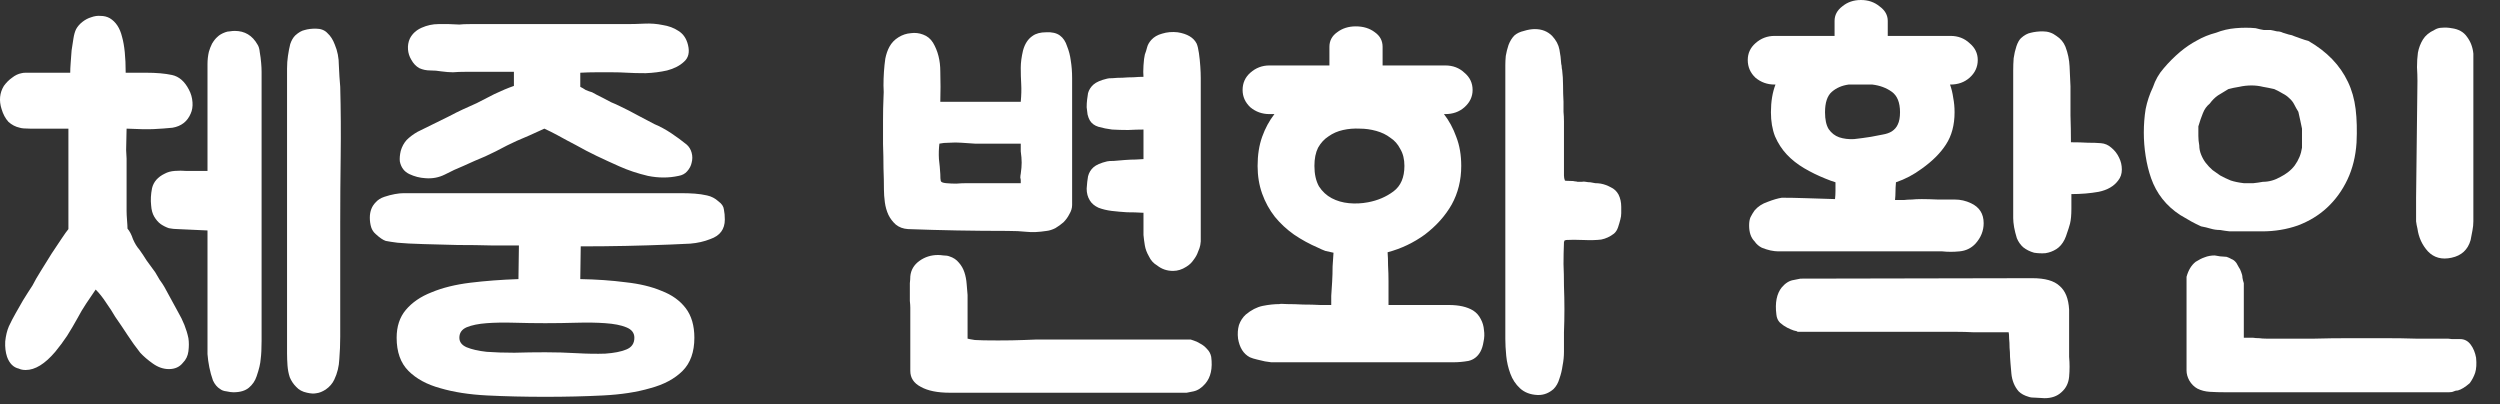 <svg width="99" height="16" viewBox="0 0 99 16" fill="none" xmlns="http://www.w3.org/2000/svg">
<rect x="0" y="0" width="99" height="16" fill="#333333" stroke="none"/>
<path d="M7.029 9.072C6.921 9.072 6.807 9.06 6.687 9.036C6.579 9 6.471 8.946 6.363 8.874C6.267 8.802 6.183 8.706 6.111 8.586C6.039 8.466 5.997 8.316 5.985 8.136C5.961 7.92 5.973 7.692 6.021 7.452C6.081 7.2 6.249 7.008 6.525 6.876C6.633 6.816 6.765 6.78 6.921 6.768C7.089 6.756 7.233 6.756 7.353 6.768H8.217V3.006C8.217 2.85 8.217 2.694 8.217 2.538C8.217 2.37 8.235 2.208 8.271 2.052C8.295 1.992 8.313 1.938 8.325 1.89C8.349 1.842 8.373 1.788 8.397 1.728C8.469 1.608 8.541 1.518 8.613 1.458C8.685 1.386 8.787 1.326 8.919 1.278C8.979 1.254 9.039 1.242 9.099 1.242C9.171 1.23 9.237 1.224 9.297 1.224C9.693 1.224 9.993 1.404 10.197 1.764C10.245 1.836 10.275 1.938 10.287 2.07C10.311 2.202 10.329 2.34 10.341 2.484C10.353 2.616 10.359 2.736 10.359 2.844C10.359 2.94 10.359 3 10.359 3.024V13.5C10.359 13.8 10.347 14.04 10.323 14.22C10.311 14.4 10.257 14.628 10.161 14.904C10.101 15.084 9.999 15.234 9.855 15.354C9.711 15.474 9.507 15.534 9.243 15.534C9.171 15.534 9.081 15.522 8.973 15.498C8.865 15.486 8.781 15.456 8.721 15.408C8.601 15.336 8.505 15.222 8.433 15.066C8.373 14.898 8.325 14.724 8.289 14.544C8.253 14.364 8.229 14.19 8.217 14.022C8.217 13.854 8.217 13.722 8.217 13.626V9.126L7.029 9.072ZM13.473 3.438C13.497 4.35 13.503 5.262 13.491 6.174C13.479 7.086 13.473 7.968 13.473 8.82V13.32C13.473 13.632 13.461 13.932 13.437 14.22C13.425 14.508 13.359 14.778 13.239 15.03C13.167 15.186 13.053 15.318 12.897 15.426C12.765 15.51 12.645 15.558 12.537 15.57C12.441 15.594 12.315 15.588 12.159 15.552C11.979 15.516 11.835 15.438 11.727 15.318C11.619 15.21 11.535 15.084 11.475 14.94C11.427 14.796 11.397 14.64 11.385 14.472C11.373 14.304 11.367 14.142 11.367 13.986V3.168C11.367 3.036 11.367 2.886 11.367 2.718C11.367 2.538 11.379 2.37 11.403 2.214C11.427 2.046 11.457 1.89 11.493 1.746C11.541 1.602 11.607 1.488 11.691 1.404C11.823 1.284 11.949 1.212 12.069 1.188C12.189 1.152 12.333 1.134 12.501 1.134C12.705 1.134 12.861 1.194 12.969 1.314C13.089 1.422 13.185 1.572 13.257 1.764C13.365 2.016 13.419 2.292 13.419 2.592C13.431 2.892 13.449 3.174 13.473 3.438ZM5.787 2.88C6.195 2.88 6.537 2.91 6.813 2.97C7.089 3.03 7.311 3.222 7.479 3.546C7.563 3.702 7.611 3.87 7.623 4.05C7.635 4.218 7.611 4.368 7.551 4.5C7.419 4.812 7.179 4.998 6.831 5.058C6.591 5.082 6.345 5.1 6.093 5.112C5.853 5.124 5.493 5.118 5.013 5.094C5.001 5.478 4.995 5.76 4.995 5.94C5.007 6.108 5.013 6.222 5.013 6.282V8.352C5.013 8.448 5.019 8.574 5.031 8.73C5.043 8.874 5.049 8.982 5.049 9.054C5.133 9.15 5.205 9.288 5.265 9.468C5.337 9.636 5.421 9.774 5.517 9.882C5.613 10.014 5.709 10.158 5.805 10.314C5.913 10.458 6.027 10.614 6.147 10.782C6.207 10.878 6.267 10.98 6.327 11.088C6.399 11.184 6.459 11.274 6.507 11.358C6.675 11.658 6.855 11.988 7.047 12.348C7.251 12.696 7.389 13.044 7.461 13.392C7.485 13.548 7.485 13.722 7.461 13.914C7.437 14.094 7.365 14.244 7.245 14.364C7.113 14.532 6.927 14.616 6.687 14.616C6.471 14.616 6.261 14.544 6.057 14.4C5.853 14.256 5.685 14.112 5.553 13.968C5.373 13.74 5.205 13.506 5.049 13.266C4.893 13.026 4.731 12.786 4.563 12.546C4.467 12.378 4.347 12.192 4.203 11.988C4.071 11.784 3.933 11.61 3.789 11.466C3.669 11.646 3.543 11.832 3.411 12.024C3.291 12.204 3.177 12.396 3.069 12.6C2.937 12.84 2.799 13.074 2.655 13.302C2.511 13.518 2.355 13.728 2.187 13.932C1.779 14.412 1.389 14.652 1.017 14.652C0.909 14.652 0.819 14.634 0.747 14.598C0.531 14.55 0.375 14.394 0.279 14.13C0.219 13.95 0.195 13.746 0.207 13.518C0.231 13.29 0.279 13.092 0.351 12.924C0.435 12.744 0.525 12.57 0.621 12.402C0.717 12.234 0.813 12.066 0.909 11.898C0.969 11.802 1.029 11.706 1.089 11.61C1.161 11.502 1.227 11.4 1.287 11.304C1.371 11.136 1.485 10.938 1.629 10.71C1.773 10.482 1.911 10.26 2.043 10.044C2.187 9.828 2.319 9.63 2.439 9.45C2.559 9.27 2.649 9.144 2.709 9.072V5.094H2.025C1.665 5.094 1.383 5.094 1.179 5.094C0.987 5.094 0.855 5.082 0.783 5.058C0.615 5.022 0.465 4.944 0.333 4.824C0.213 4.692 0.123 4.524 0.063 4.32C-0.045 3.984 -0.015 3.678 0.153 3.402C0.249 3.27 0.357 3.162 0.477 3.078C0.597 2.982 0.723 2.922 0.855 2.898C0.903 2.886 0.957 2.88 1.017 2.88C1.089 2.88 1.155 2.88 1.215 2.88H2.781C2.781 2.772 2.787 2.64 2.799 2.484C2.811 2.316 2.823 2.154 2.835 1.998C2.859 1.83 2.883 1.674 2.907 1.53C2.931 1.374 2.967 1.248 3.015 1.152C3.075 1.044 3.159 0.948 3.267 0.864C3.375 0.78 3.489 0.72 3.609 0.684C3.741 0.636 3.867 0.618 3.987 0.63C4.119 0.63 4.239 0.66 4.347 0.72C4.587 0.864 4.749 1.11 4.833 1.458C4.929 1.794 4.977 2.268 4.977 2.88H5.787Z" fill="white"/>
<path d="M15.707 13.374C15.707 12.93 15.827 12.564 16.067 12.276C16.319 11.976 16.661 11.742 17.093 11.574C17.525 11.394 18.035 11.268 18.623 11.196C19.211 11.124 19.847 11.076 20.531 11.052V11.016L20.549 9.72C20.273 9.72 19.913 9.72 19.469 9.72C19.037 9.708 18.587 9.702 18.119 9.702C17.651 9.69 17.201 9.678 16.769 9.666C16.337 9.654 15.995 9.636 15.743 9.612C15.551 9.588 15.395 9.564 15.275 9.54C15.167 9.504 15.035 9.414 14.879 9.27C14.795 9.198 14.735 9.108 14.699 9C14.663 8.88 14.645 8.754 14.645 8.622C14.645 8.37 14.723 8.166 14.879 8.01C14.963 7.914 15.077 7.842 15.221 7.794C15.365 7.746 15.503 7.71 15.635 7.686C15.767 7.662 15.881 7.65 15.977 7.65C16.085 7.65 16.145 7.65 16.157 7.65H26.453C26.633 7.65 26.813 7.65 26.993 7.65C27.173 7.65 27.347 7.656 27.515 7.668C27.683 7.68 27.845 7.704 28.001 7.74C28.169 7.776 28.319 7.854 28.451 7.974C28.583 8.07 28.655 8.178 28.667 8.298C28.691 8.418 28.703 8.55 28.703 8.694C28.703 9.078 28.511 9.336 28.127 9.468C27.887 9.564 27.623 9.624 27.335 9.648C27.059 9.66 26.795 9.672 26.543 9.684C25.943 9.708 25.355 9.726 24.779 9.738C24.203 9.75 23.609 9.756 22.997 9.756L22.979 11.052C23.627 11.064 24.227 11.106 24.779 11.178C25.331 11.238 25.805 11.352 26.201 11.52C26.609 11.676 26.927 11.904 27.155 12.204C27.383 12.504 27.497 12.894 27.497 13.374C27.497 13.938 27.341 14.376 27.029 14.688C26.717 15 26.291 15.228 25.751 15.372C25.223 15.528 24.599 15.624 23.879 15.66C23.171 15.696 22.409 15.714 21.593 15.714C20.777 15.714 20.009 15.696 19.289 15.66C18.581 15.624 17.963 15.528 17.435 15.372C16.907 15.228 16.487 15 16.175 14.688C15.863 14.376 15.707 13.938 15.707 13.374ZM25.913 4.914C26.141 5.01 26.363 5.13 26.579 5.274C26.795 5.418 26.999 5.568 27.191 5.724C27.287 5.808 27.353 5.916 27.389 6.048C27.425 6.18 27.425 6.312 27.389 6.444C27.365 6.564 27.305 6.678 27.209 6.786C27.125 6.882 27.011 6.942 26.867 6.966C26.483 7.05 26.081 7.05 25.661 6.966C25.253 6.87 24.875 6.744 24.527 6.588C24.203 6.444 23.903 6.306 23.627 6.174C23.351 6.042 23.075 5.898 22.799 5.742C22.715 5.694 22.601 5.634 22.457 5.562C22.325 5.49 22.193 5.418 22.061 5.346C21.905 5.262 21.737 5.178 21.557 5.094C21.353 5.19 21.155 5.28 20.963 5.364C20.795 5.436 20.627 5.508 20.459 5.58C20.303 5.652 20.177 5.712 20.081 5.76C19.769 5.928 19.481 6.072 19.217 6.192C18.953 6.3 18.665 6.426 18.353 6.57C18.113 6.666 17.867 6.78 17.615 6.912C17.375 7.032 17.117 7.08 16.841 7.056C16.625 7.044 16.415 6.99 16.211 6.894C16.007 6.798 15.881 6.63 15.833 6.39C15.821 6.27 15.833 6.132 15.869 5.976C15.917 5.808 15.995 5.664 16.103 5.544C16.223 5.424 16.367 5.316 16.535 5.22L17.777 4.608C17.981 4.5 18.161 4.41 18.317 4.338C18.473 4.266 18.659 4.182 18.875 4.086C19.079 3.978 19.313 3.858 19.577 3.726C19.853 3.594 20.111 3.486 20.351 3.402V2.844H18.443C18.251 2.844 18.083 2.85 17.939 2.862C17.807 2.862 17.651 2.85 17.471 2.826C17.339 2.802 17.195 2.79 17.039 2.79C16.883 2.79 16.739 2.76 16.607 2.7C16.475 2.628 16.367 2.514 16.283 2.358C16.211 2.238 16.169 2.106 16.157 1.962C16.145 1.806 16.169 1.662 16.229 1.53C16.325 1.338 16.481 1.194 16.697 1.098C16.913 1.002 17.135 0.954 17.363 0.954H17.777C17.969 0.966 18.107 0.972 18.191 0.972C18.287 0.96 18.431 0.954 18.623 0.954H24.851C25.043 0.954 25.265 0.948 25.517 0.936C25.769 0.924 26.009 0.942 26.237 0.99C26.477 1.026 26.687 1.104 26.867 1.224C27.059 1.344 27.185 1.53 27.245 1.782C27.317 2.07 27.263 2.292 27.083 2.448C26.915 2.604 26.693 2.718 26.417 2.79C26.153 2.85 25.871 2.886 25.571 2.898C25.271 2.898 25.025 2.892 24.833 2.88C24.641 2.868 24.437 2.862 24.221 2.862C24.017 2.862 23.819 2.862 23.627 2.862C23.411 2.862 23.195 2.868 22.979 2.88V3.438C23.051 3.474 23.123 3.516 23.195 3.564C23.279 3.6 23.363 3.63 23.447 3.654C23.519 3.69 23.585 3.726 23.645 3.762C23.717 3.798 23.789 3.834 23.861 3.87C23.981 3.93 24.095 3.99 24.203 4.05C24.323 4.098 24.443 4.152 24.563 4.212C24.791 4.32 25.013 4.434 25.229 4.554C25.457 4.674 25.685 4.794 25.913 4.914ZM25.121 13.374C25.121 13.182 25.013 13.044 24.797 12.96C24.593 12.876 24.317 12.822 23.969 12.798C23.633 12.774 23.255 12.768 22.835 12.78C22.415 12.792 22.001 12.798 21.593 12.798C21.185 12.798 20.777 12.792 20.369 12.78C19.961 12.768 19.595 12.774 19.271 12.798C18.947 12.822 18.683 12.876 18.479 12.96C18.287 13.044 18.191 13.182 18.191 13.374C18.191 13.542 18.287 13.668 18.479 13.752C18.683 13.836 18.947 13.896 19.271 13.932C19.595 13.956 19.961 13.968 20.369 13.968C20.777 13.956 21.185 13.95 21.593 13.95C22.001 13.95 22.415 13.962 22.835 13.986C23.255 14.01 23.633 14.016 23.969 14.004C24.317 13.98 24.593 13.926 24.797 13.842C25.013 13.758 25.121 13.602 25.121 13.374Z" fill="white"/>
<path d="M42.456 8.118C42.456 8.238 42.42 8.358 42.348 8.478C42.288 8.598 42.21 8.706 42.114 8.802C42.018 8.886 41.91 8.964 41.79 9.036C41.67 9.096 41.556 9.132 41.448 9.144C41.136 9.192 40.872 9.204 40.656 9.18C40.44 9.156 40.182 9.144 39.882 9.144C39.222 9.144 38.562 9.138 37.902 9.126C37.254 9.114 36.606 9.096 35.958 9.072C35.766 9.06 35.604 9 35.472 8.892C35.352 8.784 35.256 8.658 35.184 8.514C35.112 8.358 35.064 8.19 35.04 8.01C35.016 7.83 35.004 7.662 35.004 7.506C35.004 7.254 34.998 6.972 34.986 6.66C34.986 6.348 34.98 6.03 34.968 5.706C34.968 5.382 34.968 5.064 34.968 4.752C34.968 4.428 34.974 4.14 34.986 3.888C34.998 3.732 34.998 3.564 34.986 3.384C34.986 3.204 34.992 3.024 35.004 2.844C35.016 2.664 35.034 2.49 35.058 2.322C35.094 2.142 35.148 1.986 35.22 1.854C35.304 1.698 35.424 1.572 35.58 1.476C35.736 1.38 35.898 1.326 36.066 1.314C36.234 1.29 36.396 1.308 36.552 1.368C36.72 1.428 36.852 1.536 36.948 1.692C37.14 2.016 37.236 2.394 37.236 2.826C37.248 3.246 37.248 3.648 37.236 4.032H40.422C40.446 3.768 40.452 3.534 40.44 3.33C40.428 3.126 40.422 2.91 40.422 2.682C40.422 2.478 40.452 2.25 40.512 1.998C40.584 1.734 40.71 1.542 40.89 1.422C41.022 1.326 41.202 1.278 41.43 1.278C41.658 1.266 41.838 1.308 41.97 1.404C42.102 1.5 42.198 1.644 42.258 1.836C42.33 2.016 42.378 2.202 42.402 2.394C42.438 2.61 42.456 2.844 42.456 3.096V8.118ZM47.154 13.446C47.154 13.446 47.19 13.458 47.262 13.482C47.346 13.506 47.436 13.548 47.532 13.608C47.628 13.656 47.718 13.728 47.802 13.824C47.886 13.908 47.94 14.01 47.964 14.13C48.024 14.586 47.946 14.94 47.73 15.192C47.586 15.36 47.43 15.462 47.262 15.498C47.094 15.534 47.004 15.552 46.992 15.552H37.614C37.122 15.552 36.738 15.474 36.462 15.318C36.186 15.174 36.048 14.964 36.048 14.688V12.186C36.048 12.114 36.042 12.024 36.03 11.916C36.03 11.808 36.03 11.694 36.03 11.574C36.03 11.442 36.03 11.322 36.03 11.214C36.042 11.106 36.048 11.016 36.048 10.944C36.072 10.692 36.192 10.488 36.408 10.332C36.624 10.176 36.87 10.098 37.146 10.098C37.206 10.098 37.278 10.104 37.362 10.116C37.458 10.116 37.536 10.128 37.596 10.152C37.752 10.2 37.878 10.284 37.974 10.404C38.07 10.512 38.142 10.638 38.19 10.782C38.238 10.926 38.268 11.082 38.28 11.25C38.292 11.406 38.304 11.55 38.316 11.682C38.316 11.73 38.316 11.844 38.316 12.024C38.316 12.192 38.316 12.378 38.316 12.582C38.316 12.774 38.316 12.954 38.316 13.122C38.316 13.278 38.316 13.374 38.316 13.41C38.352 13.422 38.448 13.44 38.604 13.464C38.772 13.476 39.078 13.482 39.522 13.482C39.906 13.482 40.248 13.476 40.548 13.464C40.848 13.452 41.004 13.446 41.016 13.446H47.154ZM47.388 1.728C47.424 1.812 47.454 1.938 47.478 2.106C47.502 2.274 47.52 2.448 47.532 2.628C47.544 2.796 47.55 2.952 47.55 3.096C47.55 3.24 47.55 3.324 47.55 3.348V9.558C47.55 9.57 47.544 9.618 47.532 9.702C47.52 9.774 47.49 9.864 47.442 9.972C47.406 10.08 47.346 10.188 47.262 10.296C47.19 10.404 47.094 10.494 46.974 10.566C46.806 10.674 46.632 10.728 46.452 10.728C46.212 10.728 46.002 10.656 45.822 10.512C45.678 10.428 45.57 10.308 45.498 10.152C45.414 10.008 45.36 9.864 45.336 9.72C45.312 9.576 45.294 9.438 45.282 9.306V8.424H45.228C45.048 8.412 44.85 8.406 44.634 8.406C44.43 8.394 44.226 8.376 44.022 8.352C43.83 8.328 43.656 8.286 43.5 8.226C43.344 8.154 43.23 8.058 43.158 7.938C43.074 7.806 43.032 7.65 43.032 7.47C43.044 7.278 43.062 7.116 43.086 6.984C43.122 6.84 43.194 6.72 43.302 6.624C43.41 6.528 43.59 6.45 43.842 6.39C43.89 6.378 43.98 6.372 44.112 6.372C44.256 6.36 44.4 6.348 44.544 6.336C44.7 6.324 44.844 6.318 44.976 6.318C45.12 6.306 45.222 6.3 45.282 6.3V5.13C45.102 5.13 44.898 5.136 44.67 5.148C44.454 5.148 44.244 5.142 44.04 5.13C43.848 5.106 43.668 5.07 43.5 5.022C43.344 4.974 43.23 4.89 43.158 4.77C43.122 4.71 43.092 4.632 43.068 4.536C43.056 4.44 43.044 4.344 43.032 4.248C43.032 4.14 43.038 4.038 43.05 3.942C43.062 3.846 43.074 3.762 43.086 3.69C43.122 3.558 43.194 3.444 43.302 3.348C43.41 3.252 43.59 3.174 43.842 3.114C43.878 3.102 43.95 3.096 44.058 3.096C44.178 3.084 44.31 3.078 44.454 3.078C44.598 3.066 44.742 3.06 44.886 3.06C45.042 3.048 45.174 3.042 45.282 3.042C45.27 2.934 45.27 2.784 45.282 2.592C45.294 2.4 45.312 2.256 45.336 2.16C45.372 2.064 45.402 1.968 45.426 1.872C45.45 1.776 45.504 1.68 45.588 1.584C45.696 1.464 45.84 1.38 46.02 1.332C46.212 1.272 46.416 1.254 46.632 1.278C47.016 1.338 47.268 1.488 47.388 1.728ZM40.422 7.146C40.422 7.11 40.416 7.074 40.404 7.038C40.404 6.99 40.41 6.936 40.422 6.876C40.446 6.708 40.458 6.564 40.458 6.444C40.458 6.312 40.446 6.162 40.422 5.994V5.688H38.604C38.412 5.676 38.232 5.664 38.064 5.652C37.92 5.64 37.764 5.64 37.596 5.652C37.44 5.652 37.308 5.664 37.2 5.688C37.176 5.892 37.17 6.096 37.182 6.3C37.206 6.492 37.224 6.69 37.236 6.894C37.236 7.026 37.242 7.116 37.254 7.164C37.266 7.212 37.338 7.242 37.47 7.254C37.602 7.266 37.734 7.272 37.866 7.272C38.01 7.26 38.148 7.254 38.28 7.254H40.422V7.146Z" fill="white"/>
<path d="M50.665 12.042C50.689 12.03 50.791 12.03 50.971 12.042C51.163 12.042 51.373 12.048 51.601 12.06C51.841 12.06 52.069 12.066 52.285 12.078C52.501 12.078 52.645 12.078 52.717 12.078C52.717 12.006 52.717 11.886 52.717 11.718C52.729 11.55 52.741 11.364 52.753 11.16C52.765 10.956 52.771 10.752 52.771 10.548C52.783 10.332 52.795 10.152 52.807 10.008C52.699 9.984 52.591 9.96 52.483 9.936C52.387 9.9 52.291 9.858 52.195 9.81C51.859 9.666 51.541 9.492 51.241 9.288C50.953 9.084 50.701 8.85 50.485 8.586C50.269 8.31 50.101 8.004 49.981 7.668C49.861 7.332 49.801 6.966 49.801 6.57C49.801 6.138 49.861 5.754 49.981 5.418C50.101 5.082 50.263 4.782 50.467 4.518H50.269C49.981 4.518 49.729 4.428 49.513 4.248C49.309 4.056 49.207 3.828 49.207 3.564C49.207 3.288 49.309 3.06 49.513 2.88C49.729 2.688 49.981 2.592 50.269 2.592H52.645V1.854C52.645 1.614 52.747 1.422 52.951 1.278C53.155 1.122 53.401 1.044 53.689 1.044C53.989 1.044 54.241 1.122 54.445 1.278C54.649 1.422 54.751 1.614 54.751 1.854V2.592H57.235C57.535 2.592 57.787 2.688 57.991 2.88C58.207 3.06 58.315 3.288 58.315 3.564C58.315 3.828 58.207 4.056 57.991 4.248C57.787 4.428 57.535 4.518 57.235 4.518H57.181C57.385 4.782 57.547 5.082 57.667 5.418C57.799 5.754 57.865 6.138 57.865 6.57C57.865 7.134 57.739 7.644 57.487 8.1C57.235 8.544 56.881 8.94 56.425 9.288C55.981 9.612 55.489 9.846 54.949 9.99C54.961 10.134 54.967 10.308 54.967 10.512C54.979 10.716 54.985 10.926 54.985 11.142C54.985 11.346 54.985 11.532 54.985 11.7C54.985 11.868 54.985 11.988 54.985 12.06V12.078H57.379C57.775 12.078 58.093 12.15 58.333 12.294C58.465 12.378 58.567 12.492 58.639 12.636C58.711 12.768 58.753 12.912 58.765 13.068C58.789 13.224 58.783 13.38 58.747 13.536C58.723 13.692 58.681 13.824 58.621 13.932C58.513 14.124 58.357 14.244 58.153 14.292C57.949 14.328 57.751 14.346 57.559 14.346H50.449C50.449 14.346 50.413 14.346 50.341 14.346C50.269 14.334 50.185 14.322 50.089 14.31C49.993 14.286 49.891 14.262 49.783 14.238C49.675 14.214 49.579 14.184 49.495 14.148C49.243 14.016 49.087 13.77 49.027 13.41C49.003 13.218 49.015 13.038 49.063 12.87C49.123 12.702 49.213 12.564 49.333 12.456C49.549 12.276 49.771 12.162 49.999 12.114C50.239 12.066 50.461 12.042 50.665 12.042ZM62.635 7.2C62.695 7.188 62.749 7.188 62.797 7.2C62.857 7.212 62.917 7.218 62.977 7.218C63.049 7.23 63.115 7.242 63.175 7.254C63.247 7.254 63.319 7.26 63.391 7.272C63.523 7.296 63.655 7.344 63.787 7.416C63.919 7.476 64.021 7.572 64.093 7.704C64.165 7.848 64.201 8.01 64.201 8.19C64.201 8.274 64.201 8.358 64.201 8.442C64.201 8.526 64.189 8.61 64.165 8.694C64.141 8.79 64.111 8.892 64.075 9C64.039 9.108 63.985 9.192 63.913 9.252C63.757 9.372 63.589 9.45 63.409 9.486C63.217 9.51 62.983 9.516 62.707 9.504C62.431 9.492 62.197 9.492 62.005 9.504C61.993 9.516 61.981 9.522 61.969 9.522H61.951V9.54C61.951 9.552 61.945 9.564 61.933 9.576C61.933 9.576 61.933 9.582 61.933 9.594C61.921 9.894 61.915 10.182 61.915 10.458C61.927 10.722 61.933 11.01 61.933 11.322C61.957 11.946 61.957 12.558 61.933 13.158V13.41C61.933 13.566 61.933 13.74 61.933 13.932C61.933 14.112 61.915 14.292 61.879 14.472C61.855 14.652 61.813 14.826 61.753 14.994C61.705 15.162 61.627 15.3 61.519 15.408C61.339 15.564 61.141 15.642 60.925 15.642H60.889C60.601 15.63 60.367 15.54 60.187 15.372C60.019 15.216 59.893 15.024 59.809 14.796C59.725 14.568 59.671 14.334 59.647 14.094C59.623 13.842 59.611 13.62 59.611 13.428V2.736C59.611 2.724 59.611 2.67 59.611 2.574C59.611 2.466 59.617 2.346 59.629 2.214C59.653 2.07 59.689 1.926 59.737 1.782C59.797 1.626 59.875 1.5 59.971 1.404C60.067 1.32 60.193 1.26 60.349 1.224C60.505 1.176 60.649 1.152 60.781 1.152C61.057 1.152 61.285 1.242 61.465 1.422C61.621 1.59 61.717 1.77 61.753 1.962C61.789 2.142 61.813 2.334 61.825 2.538C61.837 2.574 61.843 2.61 61.843 2.646C61.843 2.682 61.849 2.724 61.861 2.772C61.885 2.964 61.897 3.168 61.897 3.384C61.897 3.6 61.903 3.816 61.915 4.032C61.915 4.164 61.915 4.296 61.915 4.428C61.927 4.548 61.933 4.674 61.933 4.806V6.75C61.933 6.81 61.933 6.876 61.933 6.948C61.933 7.02 61.945 7.086 61.969 7.146C61.969 7.158 62.029 7.164 62.149 7.164C62.269 7.164 62.341 7.17 62.365 7.182C62.401 7.182 62.437 7.188 62.473 7.2C62.521 7.2 62.563 7.2 62.599 7.2H62.635ZM54.175 8.01C54.559 7.938 54.895 7.794 55.183 7.578C55.471 7.362 55.615 7.026 55.615 6.57C55.615 6.306 55.561 6.084 55.453 5.904C55.357 5.712 55.225 5.562 55.057 5.454C54.901 5.334 54.715 5.244 54.499 5.184C54.283 5.124 54.067 5.094 53.851 5.094C53.623 5.082 53.401 5.1 53.185 5.148C52.969 5.196 52.777 5.28 52.609 5.4C52.441 5.508 52.303 5.658 52.195 5.85C52.099 6.042 52.051 6.282 52.051 6.57C52.051 6.894 52.111 7.164 52.231 7.38C52.363 7.584 52.531 7.74 52.735 7.848C52.939 7.956 53.167 8.022 53.419 8.046C53.671 8.07 53.923 8.058 54.175 8.01Z" fill="white"/>
<path d="M70.561 7.83C70.837 7.83 71.155 7.836 71.515 7.848C71.875 7.86 72.259 7.872 72.667 7.884C72.679 7.776 72.685 7.668 72.685 7.56C72.685 7.452 72.685 7.338 72.685 7.218C72.565 7.182 72.433 7.134 72.289 7.074C71.989 6.954 71.707 6.816 71.443 6.66C71.179 6.504 70.951 6.324 70.759 6.12C70.567 5.916 70.411 5.676 70.291 5.4C70.183 5.124 70.129 4.806 70.129 4.446C70.129 4.026 70.189 3.66 70.309 3.348H70.273C69.985 3.348 69.733 3.258 69.517 3.078C69.313 2.886 69.211 2.652 69.211 2.376C69.211 2.112 69.313 1.89 69.517 1.71C69.733 1.518 69.985 1.422 70.273 1.422H72.649V0.828C72.649 0.6 72.751 0.408 72.955 0.252C73.159 0.084 73.405 0 73.693 0C73.981 0 74.227 0.084 74.431 0.252C74.647 0.408 74.755 0.6 74.755 0.828V1.422H77.239C77.539 1.422 77.791 1.518 77.995 1.71C78.211 1.89 78.319 2.112 78.319 2.376C78.319 2.652 78.211 2.886 77.995 3.078C77.791 3.258 77.539 3.348 77.239 3.348H77.221C77.281 3.516 77.323 3.69 77.347 3.87C77.383 4.05 77.401 4.242 77.401 4.446C77.401 4.95 77.287 5.376 77.059 5.724C76.843 6.06 76.525 6.378 76.105 6.678C75.781 6.918 75.439 7.098 75.079 7.218V7.236C75.067 7.368 75.061 7.488 75.061 7.596C75.061 7.704 75.055 7.812 75.043 7.92C75.187 7.92 75.307 7.92 75.403 7.92C75.499 7.908 75.601 7.902 75.709 7.902C75.817 7.89 75.949 7.884 76.105 7.884C76.261 7.884 76.477 7.89 76.753 7.902C76.981 7.902 77.203 7.902 77.419 7.902C77.635 7.902 77.845 7.95 78.049 8.046C78.385 8.202 78.553 8.466 78.553 8.838C78.553 9.138 78.445 9.408 78.229 9.648C78.061 9.828 77.851 9.93 77.599 9.954C77.359 9.978 77.131 9.978 76.915 9.954H70.561C70.549 9.954 70.501 9.954 70.417 9.954C70.333 9.954 70.231 9.942 70.111 9.918C70.003 9.894 69.889 9.858 69.769 9.81C69.649 9.75 69.553 9.666 69.481 9.558C69.337 9.414 69.265 9.204 69.265 8.928C69.265 8.796 69.283 8.688 69.319 8.604C69.367 8.508 69.421 8.418 69.481 8.334C69.613 8.178 69.787 8.064 70.003 7.992C70.219 7.908 70.405 7.854 70.561 7.83ZM71.173 13.14V13.122C71.161 13.122 71.113 13.11 71.029 13.086C70.957 13.062 70.873 13.026 70.777 12.978C70.681 12.93 70.585 12.864 70.489 12.78C70.405 12.696 70.357 12.588 70.345 12.456C70.285 11.988 70.357 11.628 70.561 11.376C70.705 11.208 70.861 11.112 71.029 11.088C71.197 11.052 71.287 11.034 71.299 11.034L80.479 11.016C80.983 11.016 81.343 11.118 81.559 11.322C81.787 11.514 81.913 11.826 81.937 12.258V14.13C81.961 14.394 81.961 14.658 81.937 14.922C81.913 15.174 81.811 15.378 81.631 15.534C81.463 15.69 81.241 15.768 80.965 15.768C80.905 15.768 80.797 15.762 80.641 15.75C80.497 15.75 80.395 15.738 80.335 15.714C80.167 15.666 80.035 15.594 79.939 15.498C79.855 15.402 79.789 15.294 79.741 15.174C79.693 15.054 79.663 14.928 79.651 14.796C79.639 14.652 79.627 14.514 79.615 14.382C79.615 14.334 79.609 14.25 79.597 14.13C79.597 14.01 79.591 13.89 79.579 13.77C79.579 13.638 79.573 13.518 79.561 13.41C79.561 13.29 79.555 13.206 79.543 13.158C79.519 13.158 79.441 13.158 79.309 13.158C79.177 13.158 79.009 13.158 78.805 13.158C78.613 13.158 78.397 13.158 78.157 13.158C77.917 13.146 77.689 13.14 77.473 13.14H71.173ZM79.723 3.24C79.723 3.108 79.723 2.958 79.723 2.79C79.723 2.622 79.729 2.46 79.741 2.304C79.765 2.136 79.801 1.98 79.849 1.836C79.897 1.692 79.957 1.584 80.029 1.512C80.161 1.392 80.293 1.32 80.425 1.296C80.569 1.26 80.725 1.242 80.893 1.242C81.097 1.242 81.277 1.302 81.433 1.422C81.601 1.53 81.721 1.674 81.793 1.854C81.889 2.106 81.943 2.364 81.955 2.628C81.967 2.892 81.979 3.156 81.991 3.42C81.991 3.828 81.991 4.212 81.991 4.572C82.003 4.932 82.009 5.286 82.009 5.634C82.249 5.634 82.471 5.64 82.675 5.652C82.891 5.652 83.065 5.658 83.197 5.67C83.353 5.682 83.491 5.742 83.611 5.85C83.743 5.958 83.845 6.09 83.917 6.246C83.989 6.39 84.025 6.546 84.025 6.714C84.025 6.882 83.977 7.026 83.881 7.146C83.713 7.374 83.455 7.524 83.107 7.596C82.771 7.656 82.411 7.686 82.027 7.686V8.262C82.027 8.514 82.009 8.712 81.973 8.856C81.937 8.988 81.895 9.12 81.847 9.252C81.835 9.288 81.823 9.324 81.811 9.36C81.799 9.396 81.781 9.438 81.757 9.486C81.673 9.654 81.565 9.78 81.433 9.864C81.301 9.948 81.157 10.002 81.001 10.026C80.857 10.038 80.707 10.032 80.551 10.008C80.383 9.96 80.239 9.888 80.119 9.792C80.011 9.696 79.927 9.576 79.867 9.432C79.819 9.276 79.783 9.132 79.759 9C79.735 8.856 79.723 8.736 79.723 8.64C79.723 8.532 79.723 8.472 79.723 8.46V3.24ZM74.089 5.418C74.257 5.382 74.413 5.352 74.557 5.328C74.701 5.304 74.821 5.262 74.917 5.202C75.025 5.13 75.103 5.04 75.151 4.932C75.211 4.812 75.241 4.65 75.241 4.446C75.241 4.062 75.133 3.792 74.917 3.636C74.701 3.48 74.443 3.384 74.143 3.348H73.207C72.943 3.384 72.721 3.48 72.541 3.636C72.361 3.792 72.271 4.062 72.271 4.446C72.271 4.734 72.319 4.956 72.415 5.112C72.523 5.268 72.661 5.376 72.829 5.436C73.009 5.496 73.207 5.52 73.423 5.508C73.639 5.484 73.861 5.454 74.089 5.418Z" fill="white"/>
<path d="M91.411 1.62C92.143 2.04 92.665 2.58 92.977 3.24C93.133 3.564 93.235 3.924 93.283 4.32C93.331 4.716 93.343 5.16 93.319 5.652C93.283 6.192 93.163 6.678 92.959 7.11C92.755 7.542 92.485 7.914 92.149 8.226C91.825 8.526 91.441 8.76 90.997 8.928C90.553 9.084 90.079 9.162 89.575 9.162H88.657C88.537 9.162 88.417 9.162 88.297 9.162C88.177 9.15 88.051 9.132 87.919 9.108C87.787 9.108 87.661 9.09 87.541 9.054C87.421 9.018 87.295 8.988 87.163 8.964C87.031 8.904 86.899 8.838 86.767 8.766C86.647 8.694 86.503 8.61 86.335 8.514C85.783 8.154 85.399 7.668 85.183 7.056C85.087 6.78 85.015 6.486 84.967 6.174C84.919 5.862 84.895 5.556 84.895 5.256C84.895 4.932 84.919 4.62 84.967 4.32C85.027 4.02 85.123 3.732 85.255 3.456C85.351 3.168 85.495 2.916 85.687 2.7C85.879 2.472 86.095 2.256 86.335 2.052C86.551 1.872 86.773 1.722 87.001 1.602C87.229 1.47 87.481 1.368 87.757 1.296C87.997 1.2 88.255 1.14 88.531 1.116C88.807 1.092 89.071 1.092 89.323 1.116C89.455 1.152 89.563 1.176 89.647 1.188C89.743 1.188 89.833 1.188 89.917 1.188C90.013 1.212 90.097 1.23 90.169 1.242C90.253 1.242 90.331 1.26 90.403 1.296C90.487 1.32 90.565 1.344 90.637 1.368C90.721 1.38 90.799 1.404 90.871 1.44C90.943 1.464 91.027 1.494 91.123 1.53C91.219 1.566 91.315 1.596 91.411 1.62ZM97.423 13.428C97.591 13.428 97.729 13.5 97.837 13.644C97.945 13.788 98.017 13.962 98.053 14.166C98.077 14.406 98.065 14.604 98.017 14.76C97.969 14.904 97.897 15.042 97.801 15.174C97.621 15.33 97.465 15.426 97.333 15.462C97.273 15.462 97.219 15.474 97.171 15.498C97.123 15.522 97.057 15.534 96.973 15.534H88.171C87.919 15.534 87.697 15.528 87.505 15.516C87.325 15.504 87.163 15.462 87.019 15.39C86.887 15.318 86.779 15.21 86.695 15.066C86.623 14.934 86.587 14.802 86.587 14.67V10.962C86.659 10.698 86.779 10.5 86.947 10.368C87.079 10.284 87.199 10.224 87.307 10.188C87.427 10.14 87.559 10.116 87.703 10.116C87.727 10.116 87.799 10.128 87.919 10.152C88.051 10.164 88.135 10.17 88.171 10.17C88.243 10.194 88.309 10.224 88.369 10.26C88.441 10.284 88.507 10.338 88.567 10.422C88.591 10.47 88.621 10.524 88.657 10.584C88.693 10.632 88.723 10.692 88.747 10.764C88.783 10.848 88.801 10.926 88.801 10.998C88.813 11.07 88.831 11.142 88.855 11.214V13.374H89.215C89.287 13.386 89.371 13.392 89.467 13.392C89.551 13.404 89.641 13.41 89.737 13.41C89.833 13.41 89.941 13.41 90.061 13.41C90.133 13.41 90.313 13.41 90.601 13.41C90.901 13.41 91.255 13.41 91.663 13.41C92.083 13.398 92.539 13.392 93.031 13.392C93.523 13.392 93.991 13.392 94.435 13.392C94.891 13.392 95.299 13.398 95.659 13.41C96.031 13.41 96.307 13.41 96.487 13.41H96.937C96.961 13.41 97.015 13.416 97.099 13.428C97.183 13.428 97.291 13.428 97.423 13.428ZM91.159 5.094C91.135 4.962 91.111 4.848 91.087 4.752C91.063 4.644 91.039 4.536 91.015 4.428C90.955 4.332 90.901 4.236 90.853 4.14C90.805 4.044 90.739 3.96 90.655 3.888C90.583 3.816 90.499 3.756 90.403 3.708C90.307 3.648 90.193 3.588 90.061 3.528C89.905 3.492 89.755 3.462 89.611 3.438C89.467 3.402 89.317 3.384 89.161 3.384C88.993 3.384 88.831 3.402 88.675 3.438C88.519 3.462 88.375 3.492 88.243 3.528C88.099 3.612 87.961 3.696 87.829 3.78C87.709 3.864 87.601 3.972 87.505 4.104C87.385 4.2 87.295 4.326 87.235 4.482C87.175 4.626 87.115 4.8 87.055 5.004C87.055 5.136 87.055 5.262 87.055 5.382C87.055 5.502 87.067 5.628 87.091 5.76C87.091 5.88 87.115 6 87.163 6.12C87.211 6.24 87.271 6.348 87.343 6.444C87.427 6.552 87.517 6.648 87.613 6.732C87.709 6.804 87.811 6.876 87.919 6.948C88.051 7.02 88.189 7.086 88.333 7.146C88.477 7.194 88.651 7.23 88.855 7.254C88.987 7.254 89.113 7.254 89.233 7.254C89.353 7.242 89.479 7.224 89.611 7.2C89.851 7.2 90.085 7.134 90.313 7.002C90.409 6.954 90.505 6.894 90.601 6.822C90.709 6.738 90.799 6.648 90.871 6.552C91.027 6.336 91.123 6.102 91.159 5.85V5.094ZM97.945 8.766C97.945 8.886 97.933 9.006 97.909 9.126C97.885 9.246 97.861 9.372 97.837 9.504C97.729 9.888 97.477 10.122 97.081 10.206C96.697 10.29 96.385 10.206 96.145 9.954C95.917 9.702 95.779 9.402 95.731 9.054C95.707 8.958 95.689 8.862 95.677 8.766C95.677 8.658 95.677 8.556 95.677 8.46V7.848L95.731 3.204C95.731 3.036 95.725 2.856 95.713 2.664C95.713 2.46 95.725 2.268 95.749 2.088C95.785 1.896 95.851 1.722 95.947 1.566C96.043 1.41 96.193 1.284 96.397 1.188C96.493 1.128 96.595 1.098 96.703 1.098C96.823 1.086 96.949 1.092 97.081 1.116C97.357 1.152 97.561 1.266 97.693 1.458C97.837 1.65 97.921 1.872 97.945 2.124V8.766Z" fill="white"/>
</svg>
